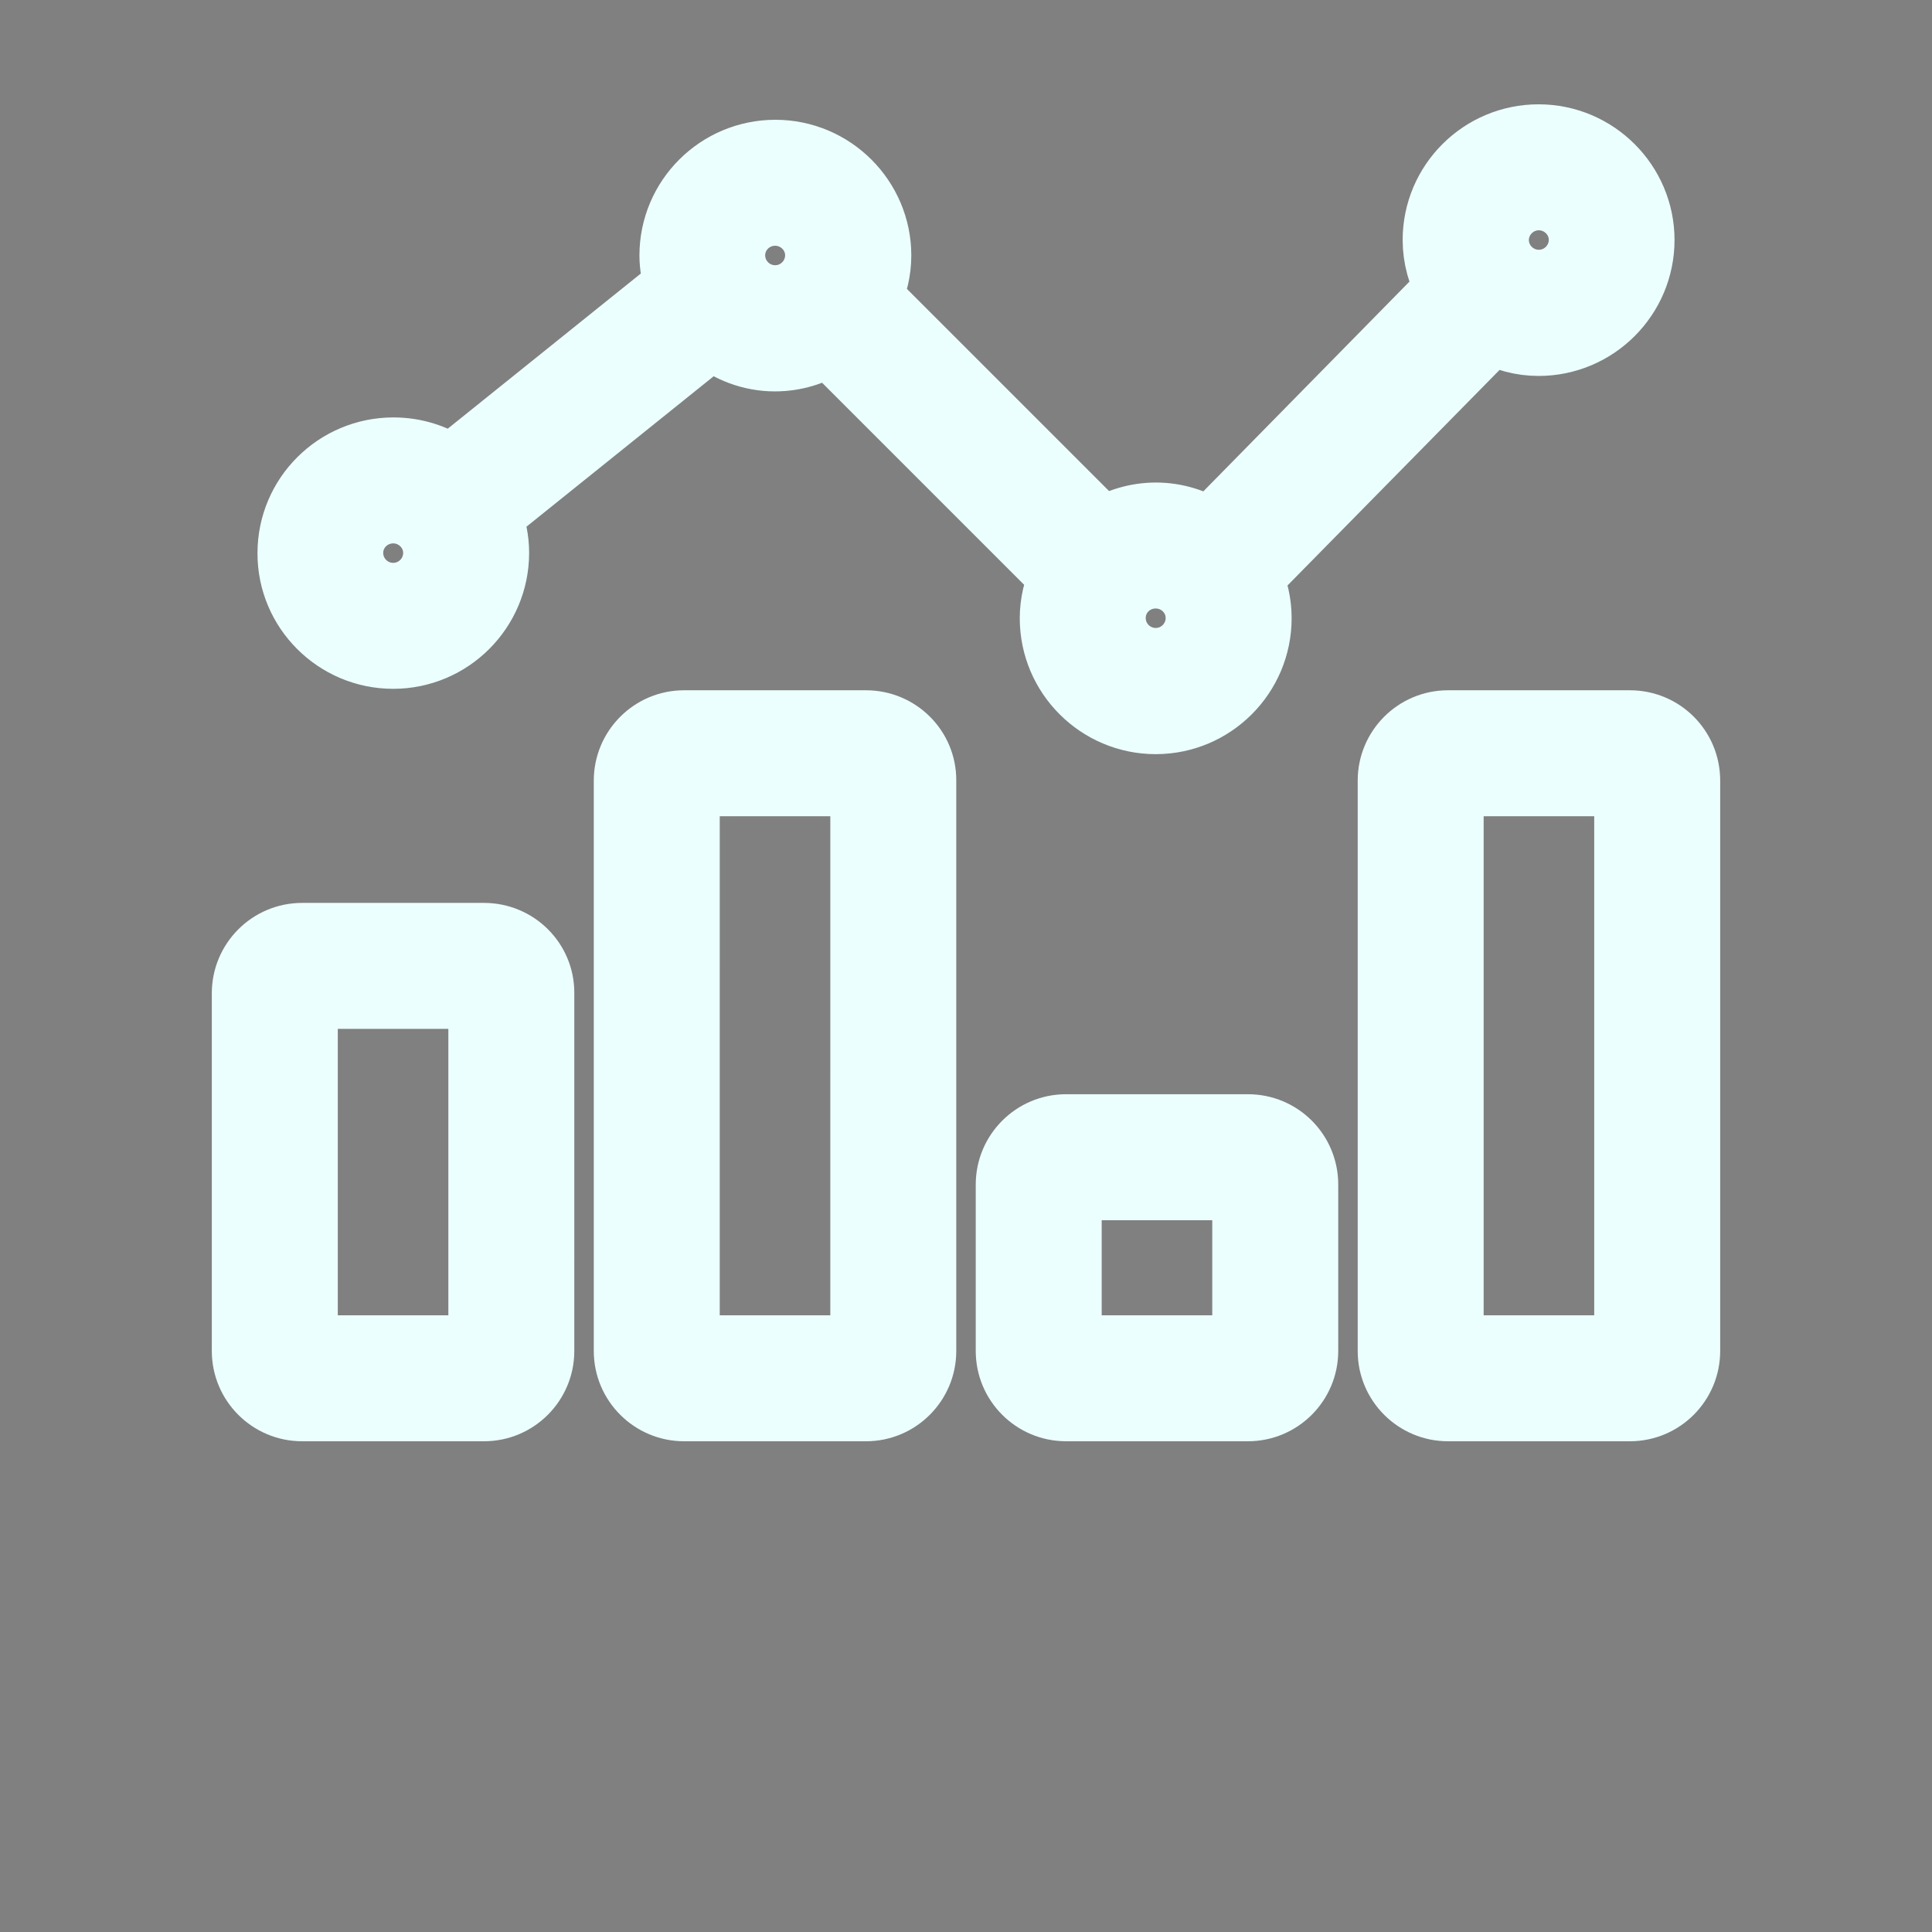<?xml version="1.0" encoding="UTF-8" standalone="no"?>
<!DOCTYPE svg PUBLIC "-//W3C//DTD SVG 1.1//EN" "http://www.w3.org/Graphics/SVG/1.1/DTD/svg11.dtd">
<!-- Created with Vectornator (http://vectornator.io/) -->
<svg height="100%" stroke-miterlimit="10" style="fill-rule:nonzero;clip-rule:evenodd;stroke-linecap:round;stroke-linejoin:round;" version="1.1" viewBox="0 0 700 700" width="100%" xml:space="preserve" xmlns="http://www.w3.org/2000/svg" xmlns:vectornator="http://vectornator.io" xmlns:xlink="http://www.w3.org/1999/xlink">
<rect x="0" y="0" width="700" height="700" fill="#808080" stroke="none"/>
<defs/>
<g id="Untitled" vectornator:layerName="Untitled">
<g opacity="1">
<path d="M175.38 339.14L109.45 339.14C97.997 339.14 88.747 348.472 88.747 359.843L88.747 489.493C88.747 500.946 98.079 510.196 109.45 510.196L175.376 510.196C186.829 510.196 196.079 500.864 196.079 489.493L196.083 359.843C196.165 348.386 186.833 339.14 175.38 339.14ZM174.446 488.56L110.384 488.56L110.384 360.78L174.446 360.78L174.446 488.56Z" fill="#000000" fill-rule="nonzero" opacity="1" stroke="#ecffff" stroke-linecap="round" stroke-linejoin="round" stroke-width="24"/>
<path d="M313.77 262.1L247.844 262.1C236.391 262.1 227.141 271.432 227.141 282.803L227.141 489.493C227.141 500.946 236.473 510.196 247.844 510.196L313.77 510.196C325.223 510.196 334.473 500.864 334.473 489.493L334.473 282.803C334.559 271.346 325.223 262.1 313.77 262.1ZM312.836 488.56L248.774 488.56L248.778 283.74L312.84 283.74L312.836 488.56Z" fill="#000000" fill-rule="nonzero" opacity="1" stroke="#ecffff" stroke-linecap="round" stroke-linejoin="round" stroke-width="24"/>
<path d="M452.16 408.46L386.234 408.46C374.781 408.46 365.531 417.792 365.531 429.163L365.531 489.491C365.531 500.944 374.863 510.194 386.234 510.194L452.16 510.194C463.613 510.194 472.863 500.862 472.863 489.491L472.863 429.163C472.863 417.71 463.617 408.46 452.16 408.46ZM451.226 488.558L387.164 488.558L387.164 430.097L451.226 430.097L451.226 488.558Z" fill="#000000" fill-rule="nonzero" opacity="1" stroke="#ecffff" stroke-linecap="round" stroke-linejoin="round" stroke-width="24"/>
<path d="M590.55 262.1L524.624 262.1C513.171 262.1 503.921 271.432 503.921 282.803L503.921 489.493C503.921 500.946 513.253 510.196 524.624 510.196L590.55 510.196C602.003 510.196 611.253 500.864 611.253 489.493L611.253 282.803C611.253 271.346 602.003 262.1 590.55 262.1ZM589.616 488.56L525.554 488.56L525.554 283.74L589.616 283.74L589.616 488.56Z" fill="#000000" fill-rule="nonzero" opacity="1" stroke="#ecffff" stroke-linecap="round" stroke-linejoin="round" stroke-width="24"/>
<path d="M142.46 237.57C162.995 237.57 179.71 220.855 179.71 200.32C179.71 195.398 178.691 190.816 176.995 186.488L257.772 121.578C264.136 126.586 272.026 129.809 280.764 129.809C287.975 129.809 294.596 127.687 300.28 124.125L384.874 208.719C382.753 213.387 381.48 218.563 381.48 223.992C381.48 244.527 398.195 261.242 418.73 261.242C439.265 261.242 455.98 244.527 455.98 223.992C455.98 218.648 454.792 213.554 452.757 208.972L540.405 119.882C545.581 122.597 551.264 124.21 557.46 124.21C577.995 124.21 594.71 107.495 594.71 86.96C594.71 66.511 577.995 49.796 557.46 49.796C536.925 49.796 520.21 66.425 520.21 86.96C520.21 93.409 521.991 99.433 524.878 104.694L438.495 192.6C432.726 189.038 426.022 186.831 418.811 186.831C411.682 186.831 405.065 188.952 399.381 192.432L314.787 107.838C316.908 103.17 318.182 97.994 318.182 92.565C318.182 72.116 301.467 55.401 280.932 55.401C260.397 55.401 243.682 72.03 243.682 92.565C243.682 96.467 244.443 100.202 245.549 103.764L163.502 169.69C157.564 165.616 150.35 163.241 142.545 163.241C122.01 163.241 105.295 179.87 105.295 200.405C105.209 220.854 121.924 237.569 142.459 237.569L142.46 237.57ZM557.54 71.44C566.11 71.44 573.153 78.397 573.153 86.881C573.153 95.451 566.196 102.494 557.54 102.494C548.97 102.494 541.927 95.537 541.927 86.881C542.013 78.397 548.97 71.44 557.54 71.44ZM434.34 223.91C434.34 232.48 427.383 239.523 418.727 239.523C410.157 239.523 403.114 232.566 403.114 223.91C403.114 215.34 410.071 208.469 418.727 208.469C427.383 208.469 434.34 215.426 434.34 223.91ZM280.85 77.04C289.42 77.04 296.463 83.997 296.463 92.481C296.463 101.051 289.506 108.094 280.85 108.094C272.28 108.094 265.237 101.137 265.237 92.481C265.241 83.997 272.198 77.04 280.85 77.04ZM142.46 184.88C151.03 184.88 158.073 191.837 158.073 200.321C158.073 208.891 151.116 215.934 142.46 215.934C133.89 215.934 126.847 208.977 126.847 200.321C126.847 191.751 133.89 184.88 142.46 184.88Z" fill="#ecffff" fill-rule="nonzero" opacity="1" stroke="#ecffff" stroke-linecap="round" stroke-linejoin="round" stroke-width="24"/>
</g>
</g>
</svg>
